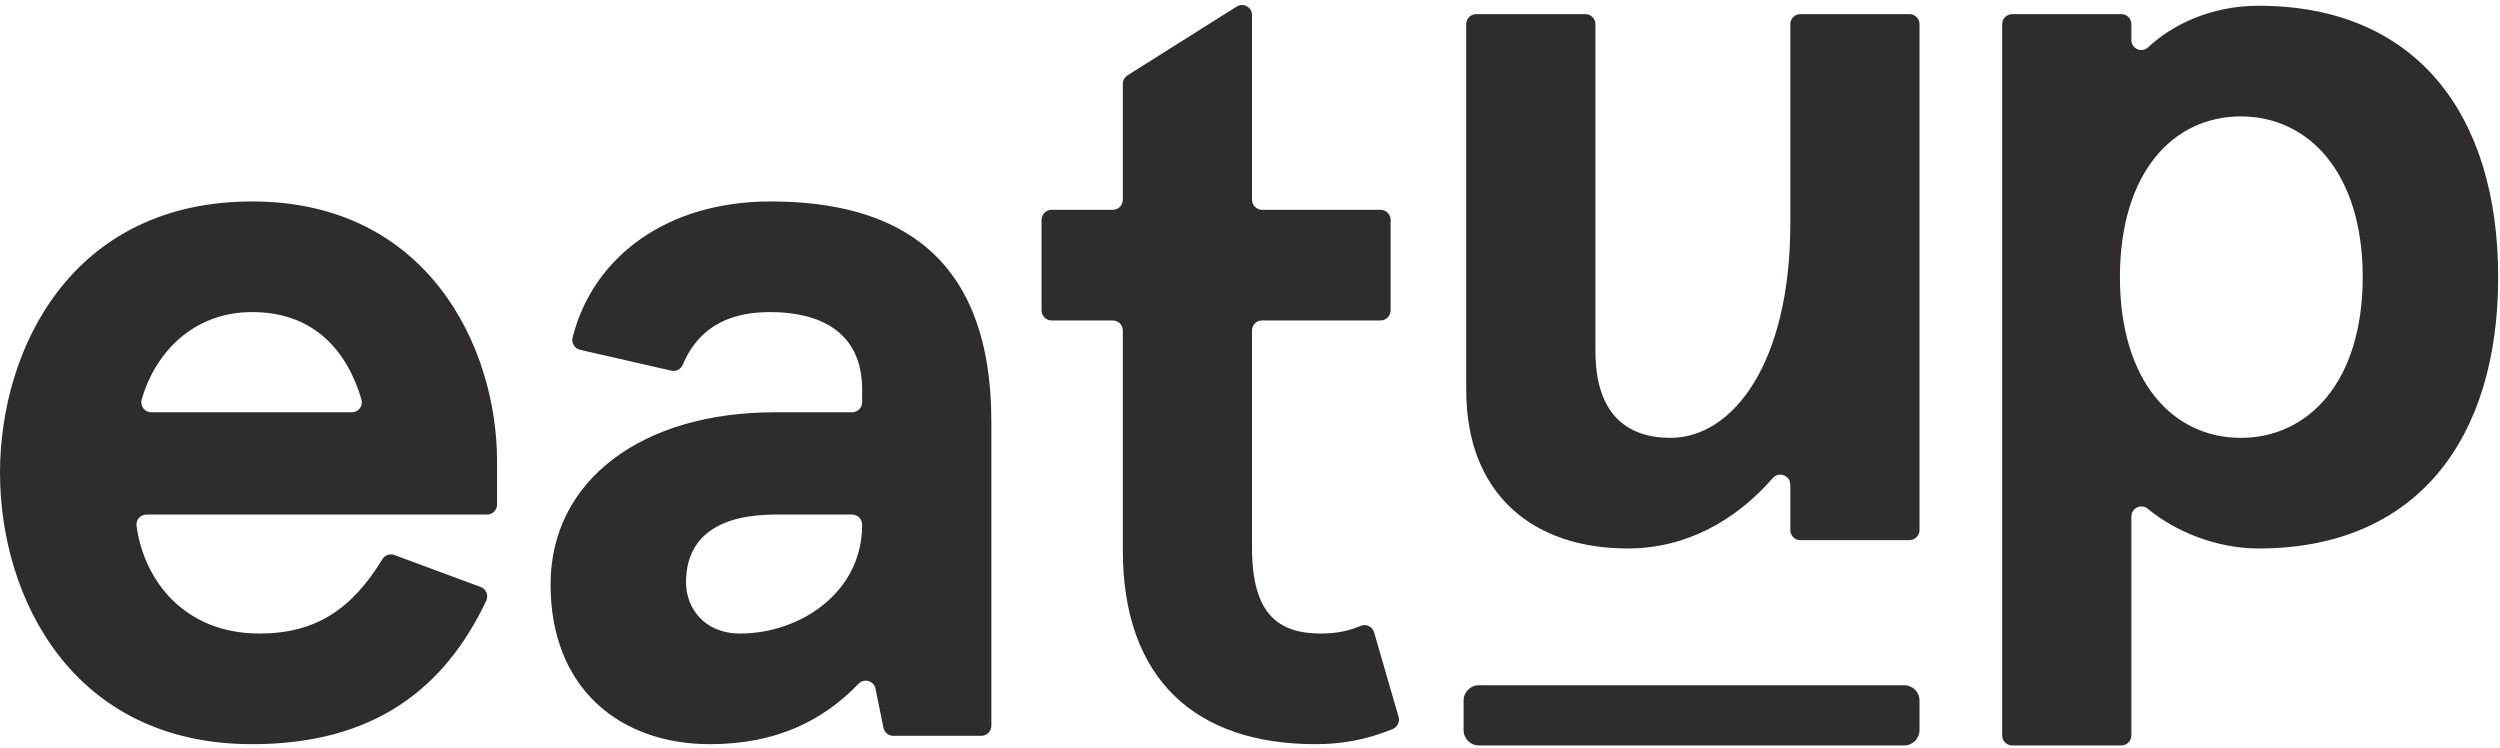 <?xml version="1.0" encoding="UTF-8"?>
<svg width="107px" height="32px" viewBox="0 0 107 32" version="1.1" xmlns="http://www.w3.org/2000/svg" xmlns:xlink="http://www.w3.org/1999/xlink">
    <!-- Generator: sketchtool 53.2 (72643) - https://sketchapp.com -->
    <title>662C2BEE-575C-4726-9E5D-3013235BFD12@3x</title>
    <desc>Created with sketchtool.</desc>
    <g id="Homepage" stroke="none" stroke-width="1" fill="none" fill-rule="evenodd">
        <g id="101_Homepage" transform="translate(-164, -4000)" fill="#2E2C2C" fill-rule="nonzero">
            <g id="Group-16" transform="translate(164, 3992)">
                <g id="Logo/Black" transform="translate(0, 8)">
                    <g id="Logo/Black-Gray">
                        <path d="M6.474,17.646 L15.058,17.646 C15.341,17.646 15.551,17.374 15.471,17.102 C14.883,15.09 13.496,13.357 10.793,13.357 C8.227,13.357 6.629,15.145 6.065,17.088 C5.984,17.366 6.185,17.646 6.474,17.646 Z M20.845,22.023 L6.27,22.023 C6.013,22.023 5.809,22.249 5.843,22.505 C6.162,24.846 7.891,27.115 11.105,27.115 C13.536,27.115 15.07,26.053 16.369,23.93 C16.476,23.756 16.691,23.685 16.881,23.755 L20.573,25.123 C20.811,25.212 20.919,25.485 20.81,25.714 C19.042,29.445 16.035,31.851 10.793,31.851 C3.077,31.851 8.5771538e-05,25.552 8.5771538e-05,20.236 C8.5771538e-05,14.921 3.077,8.622 10.793,8.622 C18.286,8.622 21.274,14.831 21.274,19.745 L21.274,21.594 C21.274,21.831 21.082,22.023 20.845,22.023 Z M31.681,27.115 C34.223,27.115 36.899,25.373 36.899,22.47 L36.899,22.453 C36.899,22.216 36.707,22.023 36.47,22.023 L33.198,22.023 C30.834,22.023 29.362,22.917 29.362,24.927 C29.362,25.999 30.12,27.115 31.681,27.115 Z M24.829,14.972 C24.593,14.918 24.448,14.68 24.507,14.445 C25.383,10.973 28.561,8.622 32.975,8.622 C38.327,8.622 42.43,10.856 42.43,18.047 L42.43,31.063 C42.43,31.301 42.238,31.493 42.001,31.493 L38.231,31.493 C38.027,31.493 37.852,31.349 37.811,31.149 L37.472,29.478 C37.403,29.14 36.984,29.015 36.746,29.264 C35.24,30.833 33.234,31.851 30.388,31.851 C26.552,31.851 23.564,29.483 23.564,25.016 C23.564,20.549 27.489,17.646 33.153,17.646 L36.47,17.646 C36.707,17.646 36.899,17.453 36.899,17.216 L36.899,16.663 C36.899,14.161 35.026,13.357 32.975,13.357 C31.501,13.357 29.988,13.795 29.223,15.61 C29.141,15.803 28.935,15.912 28.732,15.865 L24.829,14.972 Z M59.86,30.684 C59.921,30.897 59.81,31.119 59.606,31.204 C58.485,31.668 57.396,31.851 56.307,31.851 C51.223,31.851 48.056,29.126 48.056,23.542 L48.056,14.144 C48.056,13.907 47.864,13.715 47.627,13.715 L45.007,13.715 C44.77,13.715 44.578,13.522 44.578,13.285 L44.578,9.409 C44.578,9.172 44.77,8.98 45.007,8.98 L47.627,8.98 C47.864,8.98 48.056,8.787 48.056,8.55 L48.056,3.589 C48.056,3.441 48.132,3.304 48.257,3.225 L52.929,0.281 C53.215,0.101 53.587,0.307 53.587,0.645 L53.587,8.55 C53.587,8.787 53.779,8.98 54.016,8.98 L59.089,8.98 C59.326,8.98 59.519,9.172 59.519,9.409 L59.519,13.285 C59.519,13.522 59.326,13.715 59.089,13.715 L54.016,13.715 C53.779,13.715 53.587,13.907 53.587,14.144 L53.587,23.453 C53.587,26.222 54.657,27.115 56.53,27.115 C57.139,27.115 57.661,27.029 58.235,26.788 C58.47,26.689 58.74,26.818 58.812,27.064 L59.86,30.684 Z M95.906,4.982 C93.007,4.982 90.733,7.393 90.733,11.861 C90.733,16.328 93.007,18.74 95.906,18.74 C98.805,18.74 101.124,16.328 101.124,11.861 C101.124,7.393 98.805,4.982 95.906,4.982 Z M96.664,23.475 C94.835,23.475 93.063,22.723 91.929,21.778 C91.648,21.544 91.223,21.74 91.223,22.107 L91.223,31.475 C91.223,31.713 91.031,31.905 90.794,31.905 L86.122,31.905 C85.885,31.905 85.693,31.713 85.693,31.475 L85.693,1.034 C85.693,0.796 85.885,0.604 86.122,0.604 L90.794,0.604 C91.031,0.604 91.223,0.796 91.223,1.034 L91.223,1.714 C91.223,2.093 91.673,2.278 91.948,2.018 C92.918,1.101 94.59,0.246 96.664,0.246 C103.444,0.246 106.922,4.937 106.922,11.861 C106.922,18.785 103.444,23.475 96.664,23.475 Z M76.625,22.688 L76.625,20.744 C76.625,20.348 76.135,20.163 75.874,20.462 C74.279,22.292 72.153,23.475 69.667,23.475 C65.653,23.475 62.754,21.196 62.754,16.685 L62.754,1.033 C62.754,0.796 62.946,0.604 63.183,0.604 L67.856,0.604 C68.093,0.604 68.285,0.796 68.285,1.033 L68.285,15.032 C68.285,17.712 69.623,18.74 71.496,18.74 C74.172,18.74 76.625,15.524 76.625,9.582 L76.625,1.033 C76.625,0.796 76.817,0.604 77.054,0.604 L81.726,0.604 C81.963,0.604 82.155,0.796 82.155,1.033 L82.155,22.688 C82.155,22.925 81.963,23.117 81.726,23.117 L77.054,23.117 C76.817,23.117 76.625,22.925 76.625,22.688 Z M81.502,31.905 L63.295,31.905 C62.935,31.905 62.642,31.613 62.642,31.251 L62.642,29.982 C62.642,29.621 62.935,29.328 63.295,29.328 L81.502,29.328 C81.863,29.328 82.155,29.621 82.155,29.982 L82.155,31.251 C82.155,31.613 81.863,31.905 81.502,31.905 Z" id="Combined-Shape"></path>
                    </g>
                </g>
            </g>
        </g>
    </g>
</svg>